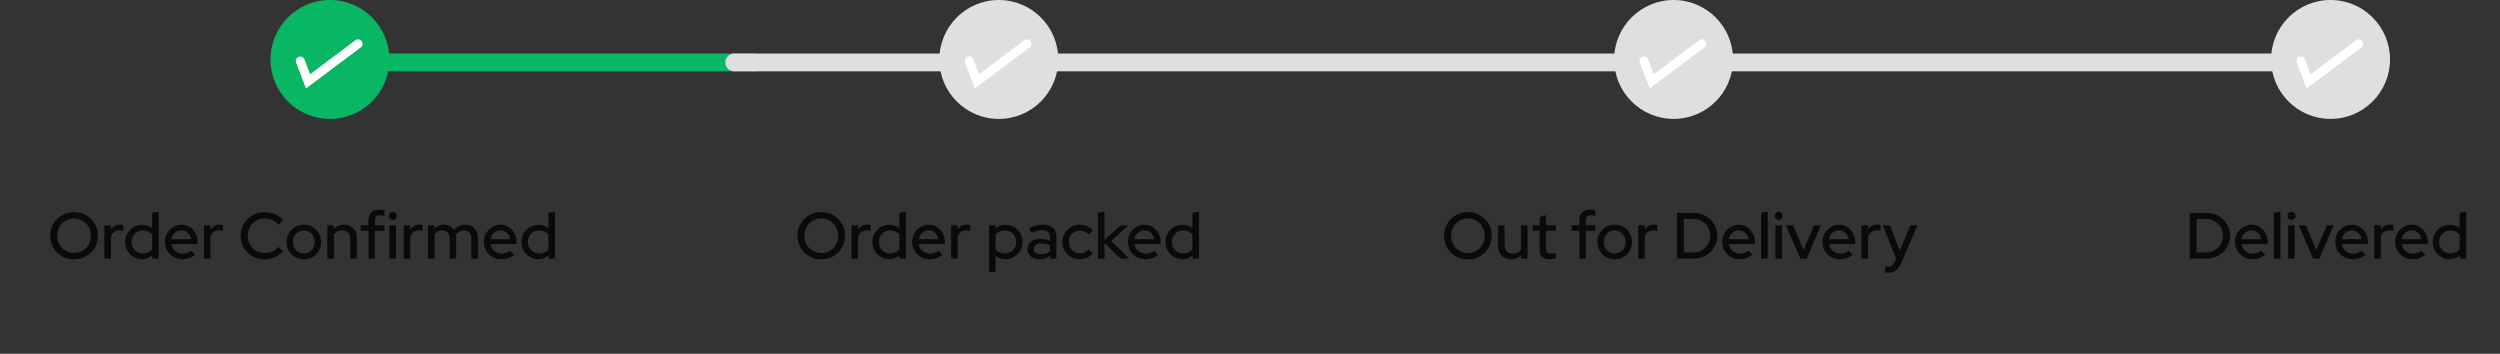 <svg width="841" height="119" viewBox="0 0 841 119" fill="none" xmlns="http://www.w3.org/2000/svg">
<rect x="0" y="0" width="841" height="119" fill="#333333" stroke="none"/>
<path d="M24.908 87.242C23.793 87.242 22.752 87.044 21.784 86.648C20.816 86.237 19.958 85.673 19.21 84.954C18.477 84.221 17.905 83.377 17.494 82.424C17.098 81.456 16.9 80.415 16.9 79.3C16.9 78.185 17.098 77.151 17.494 76.198C17.905 75.23 18.477 74.387 19.21 73.668C19.958 72.935 20.816 72.37 21.784 71.974C22.752 71.563 23.793 71.358 24.908 71.358C26.023 71.358 27.064 71.563 28.032 71.974C29.015 72.37 29.873 72.935 30.606 73.668C31.339 74.387 31.911 75.23 32.322 76.198C32.733 77.151 32.938 78.185 32.938 79.3C32.938 80.415 32.733 81.456 32.322 82.424C31.911 83.377 31.339 84.221 30.606 84.954C29.873 85.673 29.015 86.237 28.032 86.648C27.064 87.044 26.023 87.242 24.908 87.242ZM24.93 85.108C25.722 85.108 26.455 84.961 27.13 84.668C27.819 84.375 28.421 83.971 28.934 83.458C29.447 82.93 29.851 82.314 30.144 81.61C30.437 80.891 30.584 80.121 30.584 79.3C30.584 78.464 30.437 77.694 30.144 76.99C29.851 76.286 29.447 75.677 28.934 75.164C28.421 74.636 27.819 74.225 27.13 73.932C26.455 73.639 25.722 73.492 24.93 73.492C24.123 73.492 23.375 73.639 22.686 73.932C21.997 74.225 21.395 74.636 20.882 75.164C20.369 75.677 19.965 76.286 19.672 76.99C19.393 77.694 19.254 78.457 19.254 79.278C19.254 80.114 19.393 80.891 19.672 81.61C19.965 82.314 20.369 82.93 20.882 83.458C21.395 83.971 21.997 84.375 22.686 84.668C23.375 84.961 24.123 85.108 24.93 85.108ZM35.107 87V75.802H37.307V77.232C37.659 76.704 38.091 76.293 38.605 76C39.133 75.692 39.727 75.538 40.387 75.538C40.841 75.553 41.215 75.619 41.509 75.736V77.716C41.303 77.628 41.091 77.569 40.871 77.54C40.651 77.496 40.431 77.474 40.211 77.474C39.565 77.474 38.993 77.65 38.495 78.002C37.996 78.339 37.6 78.838 37.307 79.498V87H35.107ZM47.774 87.176C46.733 87.176 45.779 86.919 44.914 86.406C44.049 85.893 43.367 85.203 42.868 84.338C42.37 83.458 42.12 82.475 42.12 81.39C42.12 80.305 42.37 79.329 42.868 78.464C43.382 77.599 44.071 76.909 44.936 76.396C45.801 75.883 46.762 75.626 47.818 75.626C48.434 75.626 49.028 75.721 49.6 75.912C50.172 76.103 50.7 76.381 51.184 76.748V71.6L53.384 71.182V87H51.206V85.922C50.253 86.758 49.109 87.176 47.774 87.176ZM48.06 85.262C48.706 85.262 49.292 85.145 49.82 84.91C50.363 84.675 50.818 84.338 51.184 83.898V78.86C50.818 78.449 50.363 78.127 49.82 77.892C49.292 77.643 48.706 77.518 48.06 77.518C47.356 77.518 46.718 77.687 46.146 78.024C45.574 78.361 45.12 78.823 44.782 79.41C44.445 79.982 44.276 80.635 44.276 81.368C44.276 82.101 44.445 82.761 44.782 83.348C45.12 83.935 45.574 84.404 46.146 84.756C46.718 85.093 47.356 85.262 48.06 85.262ZM61.357 87.198C60.257 87.198 59.26 86.941 58.365 86.428C57.485 85.915 56.781 85.218 56.253 84.338C55.74 83.458 55.483 82.475 55.483 81.39C55.483 80.319 55.733 79.351 56.231 78.486C56.73 77.606 57.405 76.909 58.255 76.396C59.106 75.868 60.052 75.604 61.093 75.604C62.135 75.604 63.059 75.868 63.865 76.396C64.672 76.909 65.31 77.613 65.779 78.508C66.263 79.388 66.505 80.385 66.505 81.5V82.116H57.683C57.801 82.732 58.028 83.282 58.365 83.766C58.717 84.25 59.157 84.631 59.685 84.91C60.228 85.189 60.815 85.328 61.445 85.328C61.988 85.328 62.509 85.247 63.007 85.086C63.521 84.91 63.946 84.661 64.283 84.338L65.691 85.724C65.031 86.223 64.349 86.597 63.645 86.846C62.956 87.081 62.193 87.198 61.357 87.198ZM57.705 80.466H64.327C64.239 79.879 64.034 79.366 63.711 78.926C63.403 78.471 63.015 78.119 62.545 77.87C62.091 77.606 61.592 77.474 61.049 77.474C60.492 77.474 59.979 77.599 59.509 77.848C59.04 78.097 58.644 78.449 58.321 78.904C58.013 79.344 57.808 79.865 57.705 80.466ZM68.601 87V75.802H70.801V77.232C71.153 76.704 71.585 76.293 72.099 76C72.627 75.692 73.221 75.538 73.881 75.538C74.335 75.553 74.709 75.619 75.003 75.736V77.716C74.797 77.628 74.585 77.569 74.365 77.54C74.145 77.496 73.925 77.474 73.705 77.474C73.059 77.474 72.487 77.65 71.989 78.002C71.49 78.339 71.094 78.838 70.801 79.498V87H68.601ZM89.04 87.242C87.897 87.242 86.833 87.044 85.85 86.648C84.882 86.237 84.025 85.673 83.276 84.954C82.543 84.221 81.971 83.377 81.561 82.424C81.165 81.456 80.966 80.415 80.966 79.3C80.966 78.185 81.165 77.151 81.561 76.198C81.971 75.23 82.543 74.387 83.276 73.668C84.025 72.935 84.89 72.37 85.873 71.974C86.855 71.563 87.911 71.358 89.04 71.358C89.847 71.358 90.632 71.468 91.394 71.688C92.172 71.893 92.883 72.194 93.528 72.59C94.189 72.986 94.76 73.463 95.245 74.02L93.704 75.604C93.132 74.915 92.436 74.394 91.615 74.042C90.793 73.675 89.935 73.492 89.04 73.492C88.219 73.492 87.457 73.639 86.752 73.932C86.063 74.225 85.462 74.636 84.948 75.164C84.435 75.677 84.032 76.286 83.739 76.99C83.46 77.694 83.32 78.464 83.32 79.3C83.32 80.121 83.46 80.884 83.739 81.588C84.032 82.292 84.442 82.908 84.971 83.436C85.499 83.964 86.115 84.375 86.819 84.668C87.522 84.961 88.285 85.108 89.106 85.108C90.001 85.108 90.844 84.932 91.636 84.58C92.443 84.213 93.125 83.7 93.683 83.04L95.201 84.58C94.687 85.123 94.1 85.599 93.441 86.01C92.795 86.406 92.091 86.714 91.329 86.934C90.581 87.139 89.818 87.242 89.04 87.242ZM102.198 87.22C101.113 87.22 100.123 86.963 99.228 86.45C98.348 85.937 97.651 85.24 97.138 84.36C96.625 83.48 96.368 82.497 96.368 81.412C96.368 80.327 96.625 79.344 97.138 78.464C97.651 77.584 98.348 76.887 99.228 76.374C100.123 75.846 101.113 75.582 102.198 75.582C103.298 75.582 104.288 75.846 105.168 76.374C106.048 76.887 106.745 77.584 107.258 78.464C107.772 79.344 108.028 80.327 108.028 81.412C108.028 82.497 107.772 83.48 107.258 84.36C106.745 85.24 106.048 85.937 105.168 86.45C104.288 86.963 103.298 87.22 102.198 87.22ZM102.198 85.284C102.888 85.284 103.511 85.115 104.068 84.778C104.626 84.426 105.066 83.957 105.388 83.37C105.711 82.783 105.872 82.123 105.872 81.39C105.872 80.671 105.704 80.026 105.366 79.454C105.044 78.867 104.604 78.398 104.046 78.046C103.504 77.694 102.888 77.518 102.198 77.518C101.509 77.518 100.886 77.694 100.328 78.046C99.785 78.398 99.346 78.867 99.008 79.454C98.686 80.026 98.524 80.671 98.524 81.39C98.524 82.123 98.686 82.783 99.008 83.37C99.331 83.957 99.771 84.426 100.328 84.778C100.886 85.115 101.509 85.284 102.198 85.284ZM110.109 87V75.802H112.309V76.946C113.174 76.037 114.296 75.582 115.675 75.582C116.54 75.582 117.295 75.765 117.941 76.132C118.601 76.499 119.114 77.012 119.481 77.672C119.862 78.332 120.053 79.095 120.053 79.96V87H117.853V80.334C117.853 79.454 117.603 78.765 117.105 78.266C116.621 77.753 115.939 77.496 115.059 77.496C114.472 77.496 113.944 77.621 113.475 77.87C113.005 78.119 112.617 78.479 112.309 78.948V87H110.109ZM123.941 87V77.65H121.345V75.802H123.941V74.108C123.941 72.935 124.263 72.04 124.909 71.424C125.569 70.808 126.507 70.5 127.725 70.5C128.033 70.5 128.319 70.522 128.583 70.566C128.861 70.595 129.111 70.647 129.331 70.72V72.612C129.067 72.539 128.832 72.487 128.627 72.458C128.421 72.414 128.194 72.392 127.945 72.392C127.329 72.392 126.867 72.539 126.559 72.832C126.265 73.111 126.119 73.558 126.119 74.174V75.802H129.331V77.65H126.119V87H123.941ZM131.013 87V75.802H133.213V87H131.013ZM132.113 73.998C131.746 73.998 131.431 73.866 131.167 73.602C130.903 73.323 130.771 73.001 130.771 72.634C130.771 72.253 130.903 71.937 131.167 71.688C131.431 71.424 131.746 71.292 132.113 71.292C132.494 71.292 132.817 71.424 133.081 71.688C133.345 71.937 133.477 72.253 133.477 72.634C133.477 73.001 133.345 73.323 133.081 73.602C132.817 73.866 132.494 73.998 132.113 73.998ZM135.804 87V75.802H138.004V77.232C138.356 76.704 138.789 76.293 139.302 76C139.83 75.692 140.424 75.538 141.084 75.538C141.539 75.553 141.913 75.619 142.206 75.736V77.716C142.001 77.628 141.788 77.569 141.568 77.54C141.348 77.496 141.128 77.474 140.908 77.474C140.263 77.474 139.691 77.65 139.192 78.002C138.693 78.339 138.297 78.838 138.004 79.498V87H135.804ZM143.968 87V75.802H146.168V76.88C147.004 76.015 148.053 75.582 149.314 75.582C150.077 75.582 150.751 75.751 151.338 76.088C151.939 76.425 152.416 76.88 152.768 77.452C153.237 76.836 153.787 76.374 154.418 76.066C155.049 75.743 155.76 75.582 156.552 75.582C157.388 75.582 158.114 75.765 158.73 76.132C159.361 76.499 159.852 77.012 160.204 77.672C160.571 78.332 160.754 79.095 160.754 79.96V87H158.554V80.334C158.554 79.454 158.319 78.765 157.85 78.266C157.395 77.753 156.772 77.496 155.98 77.496C155.437 77.496 154.946 77.621 154.506 77.87C154.066 78.119 153.685 78.501 153.362 79.014C153.391 79.161 153.413 79.315 153.428 79.476C153.443 79.637 153.45 79.799 153.45 79.96V87H151.272V80.334C151.272 79.454 151.037 78.765 150.568 78.266C150.113 77.753 149.49 77.496 148.698 77.496C148.17 77.496 147.693 77.613 147.268 77.848C146.843 78.068 146.476 78.405 146.168 78.86V87H143.968ZM168.65 87.198C167.55 87.198 166.553 86.941 165.658 86.428C164.778 85.915 164.074 85.218 163.546 84.338C163.033 83.458 162.776 82.475 162.776 81.39C162.776 80.319 163.026 79.351 163.524 78.486C164.023 77.606 164.698 76.909 165.548 76.396C166.399 75.868 167.345 75.604 168.386 75.604C169.428 75.604 170.352 75.868 171.158 76.396C171.965 76.909 172.603 77.613 173.072 78.508C173.556 79.388 173.798 80.385 173.798 81.5V82.116H164.976C165.094 82.732 165.321 83.282 165.658 83.766C166.01 84.25 166.45 84.631 166.978 84.91C167.521 85.189 168.108 85.328 168.738 85.328C169.281 85.328 169.802 85.247 170.3 85.086C170.814 84.91 171.239 84.661 171.576 84.338L172.984 85.724C172.324 86.223 171.642 86.597 170.938 86.846C170.249 87.081 169.486 87.198 168.65 87.198ZM164.998 80.466H171.62C171.532 79.879 171.327 79.366 171.004 78.926C170.696 78.471 170.308 78.119 169.838 77.87C169.384 77.606 168.885 77.474 168.342 77.474C167.785 77.474 167.272 77.599 166.802 77.848C166.333 78.097 165.937 78.449 165.614 78.904C165.306 79.344 165.101 79.865 164.998 80.466ZM181.085 87.176C180.043 87.176 179.09 86.919 178.225 86.406C177.359 85.893 176.677 85.203 176.179 84.338C175.68 83.458 175.431 82.475 175.431 81.39C175.431 80.305 175.68 79.329 176.179 78.464C176.692 77.599 177.381 76.909 178.247 76.396C179.112 75.883 180.073 75.626 181.129 75.626C181.745 75.626 182.339 75.721 182.911 75.912C183.483 76.103 184.011 76.381 184.495 76.748V71.6L186.695 71.182V87H184.517V85.922C183.563 86.758 182.419 87.176 181.085 87.176ZM181.371 85.262C182.016 85.262 182.603 85.145 183.131 84.91C183.673 84.675 184.128 84.338 184.495 83.898V78.86C184.128 78.449 183.673 78.127 183.131 77.892C182.603 77.643 182.016 77.518 181.371 77.518C180.667 77.518 180.029 77.687 179.457 78.024C178.885 78.361 178.43 78.823 178.093 79.41C177.755 79.982 177.587 80.635 177.587 81.368C177.587 82.101 177.755 82.761 178.093 83.348C178.43 83.935 178.885 84.404 179.457 84.756C180.029 85.093 180.667 85.262 181.371 85.262Z" fill="#0A0A0A"/>
<path d="M276.267 87.242C275.153 87.242 274.111 87.044 273.143 86.648C272.175 86.237 271.317 85.673 270.569 84.954C269.836 84.221 269.264 83.377 268.853 82.424C268.457 81.456 268.259 80.415 268.259 79.3C268.259 78.185 268.457 77.151 268.853 76.198C269.264 75.23 269.836 74.387 270.569 73.668C271.317 72.935 272.175 72.37 273.143 71.974C274.111 71.563 275.153 71.358 276.267 71.358C277.382 71.358 278.423 71.563 279.391 71.974C280.374 72.37 281.232 72.935 281.965 73.668C282.699 74.387 283.271 75.23 283.681 76.198C284.092 77.151 284.297 78.185 284.297 79.3C284.297 80.415 284.092 81.456 283.681 82.424C283.271 83.377 282.699 84.221 281.965 84.954C281.232 85.673 280.374 86.237 279.391 86.648C278.423 87.044 277.382 87.242 276.267 87.242ZM276.289 85.108C277.081 85.108 277.815 84.961 278.489 84.668C279.179 84.375 279.78 83.971 280.293 83.458C280.807 82.93 281.21 82.314 281.503 81.61C281.797 80.891 281.943 80.121 281.943 79.3C281.943 78.464 281.797 77.694 281.503 76.99C281.21 76.286 280.807 75.677 280.293 75.164C279.78 74.636 279.179 74.225 278.489 73.932C277.815 73.639 277.081 73.492 276.289 73.492C275.483 73.492 274.735 73.639 274.045 73.932C273.356 74.225 272.755 74.636 272.241 75.164C271.728 75.677 271.325 76.286 271.031 76.99C270.753 77.694 270.613 78.457 270.613 79.278C270.613 80.114 270.753 80.891 271.031 81.61C271.325 82.314 271.728 82.93 272.241 83.458C272.755 83.971 273.356 84.375 274.045 84.668C274.735 84.961 275.483 85.108 276.289 85.108ZM286.466 87V75.802H288.666V77.232C289.018 76.704 289.451 76.293 289.964 76C290.492 75.692 291.086 75.538 291.746 75.538C292.201 75.553 292.575 75.619 292.868 75.736V77.716C292.663 77.628 292.45 77.569 292.23 77.54C292.01 77.496 291.79 77.474 291.57 77.474C290.925 77.474 290.353 77.65 289.854 78.002C289.355 78.339 288.959 78.838 288.666 79.498V87H286.466ZM299.134 87.176C298.092 87.176 297.139 86.919 296.274 86.406C295.408 85.893 294.726 85.203 294.228 84.338C293.729 83.458 293.48 82.475 293.48 81.39C293.48 80.305 293.729 79.329 294.228 78.464C294.741 77.599 295.43 76.909 296.296 76.396C297.161 75.883 298.122 75.626 299.178 75.626C299.794 75.626 300.388 75.721 300.96 75.912C301.532 76.103 302.06 76.381 302.544 76.748V71.6L304.744 71.182V87H302.566V85.922C301.612 86.758 300.468 87.176 299.134 87.176ZM299.42 85.262C300.065 85.262 300.652 85.145 301.18 84.91C301.722 84.675 302.177 84.338 302.544 83.898V78.86C302.177 78.449 301.722 78.127 301.18 77.892C300.652 77.643 300.065 77.518 299.42 77.518C298.716 77.518 298.078 77.687 297.506 78.024C296.934 78.361 296.479 78.823 296.142 79.41C295.804 79.982 295.636 80.635 295.636 81.368C295.636 82.101 295.804 82.761 296.142 83.348C296.479 83.935 296.934 84.404 297.506 84.756C298.078 85.093 298.716 85.262 299.42 85.262ZM312.717 87.198C311.617 87.198 310.619 86.941 309.725 86.428C308.845 85.915 308.141 85.218 307.613 84.338C307.099 83.458 306.843 82.475 306.843 81.39C306.843 80.319 307.092 79.351 307.591 78.486C308.089 77.606 308.764 76.909 309.615 76.396C310.465 75.868 311.411 75.604 312.453 75.604C313.494 75.604 314.418 75.868 315.225 76.396C316.031 76.909 316.669 77.613 317.139 78.508C317.623 79.388 317.865 80.385 317.865 81.5V82.116H309.043C309.16 82.732 309.387 83.282 309.725 83.766C310.077 84.25 310.517 84.631 311.045 84.91C311.587 85.189 312.174 85.328 312.805 85.328C313.347 85.328 313.868 85.247 314.367 85.086C314.88 84.91 315.305 84.661 315.643 84.338L317.051 85.724C316.391 86.223 315.709 86.597 315.005 86.846C314.315 87.081 313.553 87.198 312.717 87.198ZM309.065 80.466H315.687C315.599 79.879 315.393 79.366 315.071 78.926C314.763 78.471 314.374 78.119 313.905 77.87C313.45 77.606 312.951 77.474 312.409 77.474C311.851 77.474 311.338 77.599 310.869 77.848C310.399 78.097 310.003 78.449 309.681 78.904C309.373 79.344 309.167 79.865 309.065 80.466ZM319.96 87V75.802H322.16V77.232C322.512 76.704 322.945 76.293 323.458 76C323.986 75.692 324.58 75.538 325.24 75.538C325.695 75.553 326.069 75.619 326.362 75.736V77.716C326.157 77.628 325.944 77.569 325.724 77.54C325.504 77.496 325.284 77.474 325.064 77.474C324.419 77.474 323.847 77.65 323.348 78.002C322.849 78.339 322.453 78.838 322.16 79.498V87H319.96ZM332.722 91.488V75.802H334.9V76.88C335.838 76.044 336.982 75.626 338.332 75.626C339.388 75.626 340.341 75.883 341.192 76.396C342.057 76.909 342.739 77.599 343.238 78.464C343.736 79.329 343.986 80.305 343.986 81.39C343.986 82.475 343.729 83.458 343.216 84.338C342.717 85.203 342.035 85.893 341.17 86.406C340.319 86.919 339.358 87.176 338.288 87.176C337.672 87.176 337.078 87.081 336.506 86.89C335.934 86.685 335.406 86.399 334.922 86.032V91.488H332.722ZM338.046 85.262C338.764 85.262 339.402 85.093 339.96 84.756C340.532 84.419 340.986 83.964 341.324 83.392C341.661 82.805 341.83 82.145 341.83 81.412C341.83 80.679 341.661 80.019 341.324 79.432C340.986 78.845 340.532 78.383 339.96 78.046C339.402 77.709 338.764 77.54 338.046 77.54C337.415 77.54 336.828 77.657 336.286 77.892C335.743 78.127 335.288 78.457 334.922 78.882V83.942C335.288 84.353 335.743 84.675 336.286 84.91C336.843 85.145 337.43 85.262 338.046 85.262ZM349.735 87.198C348.928 87.198 348.217 87.059 347.601 86.78C346.985 86.487 346.501 86.083 346.149 85.57C345.797 85.057 345.621 84.463 345.621 83.788C345.621 82.732 346.024 81.903 346.831 81.302C347.637 80.686 348.745 80.378 350.153 80.378C351.253 80.378 352.272 80.591 353.211 81.016V79.828C353.211 79.021 352.976 78.42 352.507 78.024C352.052 77.628 351.377 77.43 350.483 77.43C349.969 77.43 349.434 77.511 348.877 77.672C348.319 77.819 347.696 78.053 347.007 78.376L346.193 76.726C347.043 76.33 347.835 76.044 348.569 75.868C349.302 75.677 350.043 75.582 350.791 75.582C352.243 75.582 353.365 75.927 354.157 76.616C354.963 77.305 355.367 78.288 355.367 79.564V87H353.211V86.032C352.712 86.428 352.177 86.721 351.605 86.912C351.033 87.103 350.409 87.198 349.735 87.198ZM347.733 83.744C347.733 84.287 347.96 84.727 348.415 85.064C348.884 85.387 349.493 85.548 350.241 85.548C350.827 85.548 351.363 85.467 351.847 85.306C352.345 85.13 352.8 84.859 353.211 84.492V82.6C352.785 82.351 352.338 82.175 351.869 82.072C351.414 81.955 350.901 81.896 350.329 81.896C349.522 81.896 348.884 82.065 348.415 82.402C347.96 82.725 347.733 83.172 347.733 83.744ZM363.16 87.198C362.089 87.198 361.114 86.941 360.234 86.428C359.354 85.915 358.657 85.218 358.144 84.338C357.645 83.458 357.396 82.475 357.396 81.39C357.396 80.305 357.652 79.329 358.166 78.464C358.679 77.584 359.368 76.887 360.234 76.374C361.114 75.846 362.089 75.582 363.16 75.582C364.01 75.582 364.824 75.743 365.602 76.066C366.394 76.389 367.076 76.843 367.648 77.43L366.284 78.948C365.858 78.479 365.382 78.127 364.854 77.892C364.326 77.657 363.776 77.54 363.204 77.54C362.529 77.54 361.913 77.709 361.356 78.046C360.813 78.383 360.38 78.845 360.058 79.432C359.735 80.019 359.574 80.671 359.574 81.39C359.574 82.109 359.735 82.761 360.058 83.348C360.38 83.935 360.82 84.404 361.378 84.756C361.935 85.093 362.558 85.262 363.248 85.262C363.82 85.262 364.355 85.152 364.854 84.932C365.352 84.697 365.822 84.36 366.262 83.92L367.604 85.328C367.017 85.929 366.335 86.391 365.558 86.714C364.795 87.037 363.996 87.198 363.16 87.198ZM369.374 87V71.6L371.574 71.182V80.708L377.008 75.802H379.582L373.796 81.038L379.89 87H376.986L371.574 81.742V87H369.374ZM385.291 87.198C384.191 87.198 383.194 86.941 382.299 86.428C381.419 85.915 380.715 85.218 380.187 84.338C379.674 83.458 379.417 82.475 379.417 81.39C379.417 80.319 379.666 79.351 380.165 78.486C380.664 77.606 381.338 76.909 382.189 76.396C383.04 75.868 383.986 75.604 385.027 75.604C386.068 75.604 386.992 75.868 387.799 76.396C388.606 76.909 389.244 77.613 389.713 78.508C390.197 79.388 390.439 80.385 390.439 81.5V82.116H381.617C381.734 82.732 381.962 83.282 382.299 83.766C382.651 84.25 383.091 84.631 383.619 84.91C384.162 85.189 384.748 85.328 385.379 85.328C385.922 85.328 386.442 85.247 386.941 85.086C387.454 84.91 387.88 84.661 388.217 84.338L389.625 85.724C388.965 86.223 388.283 86.597 387.579 86.846C386.89 87.081 386.127 87.198 385.291 87.198ZM381.639 80.466H388.261C388.173 79.879 387.968 79.366 387.645 78.926C387.337 78.471 386.948 78.119 386.479 77.87C386.024 77.606 385.526 77.474 384.983 77.474C384.426 77.474 383.912 77.599 383.443 77.848C382.974 78.097 382.578 78.449 382.255 78.904C381.947 79.344 381.742 79.865 381.639 80.466ZM397.725 87.176C396.684 87.176 395.731 86.919 394.865 86.406C394 85.893 393.318 85.203 392.819 84.338C392.321 83.458 392.071 82.475 392.071 81.39C392.071 80.305 392.321 79.329 392.819 78.464C393.333 77.599 394.022 76.909 394.887 76.396C395.753 75.883 396.713 75.626 397.769 75.626C398.385 75.626 398.979 75.721 399.551 75.912C400.123 76.103 400.651 76.381 401.135 76.748V71.6L403.335 71.182V87H401.157V85.922C400.204 86.758 399.06 87.176 397.725 87.176ZM398.011 85.262C398.657 85.262 399.243 85.145 399.771 84.91C400.314 84.675 400.769 84.338 401.135 83.898V78.86C400.769 78.449 400.314 78.127 399.771 77.892C399.243 77.643 398.657 77.518 398.011 77.518C397.307 77.518 396.669 77.687 396.097 78.024C395.525 78.361 395.071 78.823 394.733 79.41C394.396 79.982 394.227 80.635 394.227 81.368C394.227 82.101 394.396 82.761 394.733 83.348C395.071 83.935 395.525 84.404 396.097 84.756C396.669 85.093 397.307 85.262 398.011 85.262Z" fill="#0A0A0A"/>
<path d="M493.806 87.242C492.691 87.242 491.65 87.044 490.682 86.648C489.714 86.237 488.856 85.673 488.108 84.954C487.374 84.221 486.802 83.377 486.392 82.424C485.996 81.456 485.798 80.415 485.798 79.3C485.798 78.185 485.996 77.151 486.392 76.198C486.802 75.23 487.374 74.387 488.108 73.668C488.856 72.935 489.714 72.37 490.682 71.974C491.65 71.563 492.691 71.358 493.806 71.358C494.92 71.358 495.962 71.563 496.93 71.974C497.912 72.37 498.77 72.935 499.504 73.668C500.237 74.387 500.809 75.23 501.22 76.198C501.63 77.151 501.836 78.185 501.836 79.3C501.836 80.415 501.63 81.456 501.22 82.424C500.809 83.377 500.237 84.221 499.504 84.954C498.77 85.673 497.912 86.237 496.93 86.648C495.962 87.044 494.92 87.242 493.806 87.242ZM493.828 85.108C494.62 85.108 495.353 84.961 496.028 84.668C496.717 84.375 497.318 83.971 497.832 83.458C498.345 82.93 498.748 82.314 499.042 81.61C499.335 80.891 499.482 80.121 499.482 79.3C499.482 78.464 499.335 77.694 499.042 76.99C498.748 76.286 498.345 75.677 497.832 75.164C497.318 74.636 496.717 74.225 496.028 73.932C495.353 73.639 494.62 73.492 493.828 73.492C493.021 73.492 492.273 73.639 491.584 73.932C490.894 74.225 490.293 74.636 489.78 75.164C489.266 75.677 488.863 76.286 488.57 76.99C488.291 77.694 488.152 78.457 488.152 79.278C488.152 80.114 488.291 80.891 488.57 81.61C488.863 82.314 489.266 82.93 489.78 83.458C490.293 83.971 490.894 84.375 491.584 84.668C492.273 84.961 493.021 85.108 493.828 85.108ZM508.338 87.22C507.473 87.22 506.71 87.037 506.05 86.67C505.39 86.303 504.877 85.79 504.51 85.13C504.143 84.455 503.96 83.685 503.96 82.82V75.802H506.138V82.446C506.138 83.326 506.387 84.023 506.886 84.536C507.399 85.049 508.081 85.306 508.932 85.306C509.533 85.306 510.069 85.181 510.538 84.932C511.007 84.668 511.389 84.301 511.682 83.832V75.802H513.882V87H511.682V85.856C510.817 86.765 509.702 87.22 508.338 87.22ZM521.282 87.198C520.197 87.198 519.368 86.949 518.796 86.45C518.224 85.937 517.938 85.196 517.938 84.228V77.65H515.562V75.802H517.938V72.942L520.116 72.414V75.802H523.416V77.65H520.116V83.722C520.116 84.294 520.241 84.705 520.49 84.954C520.754 85.189 521.18 85.306 521.766 85.306C522.074 85.306 522.346 85.284 522.58 85.24C522.83 85.196 523.094 85.13 523.372 85.042V86.89C523.079 86.993 522.734 87.066 522.338 87.11C521.957 87.169 521.605 87.198 521.282 87.198ZM531.307 87V77.65H528.711V75.802H531.307V74.108C531.307 72.935 531.63 72.04 532.275 71.424C532.935 70.808 533.874 70.5 535.091 70.5C535.399 70.5 535.685 70.522 535.949 70.566C536.228 70.595 536.477 70.647 536.697 70.72V72.612C536.433 72.539 536.198 72.487 535.993 72.458C535.788 72.414 535.56 72.392 535.311 72.392C534.695 72.392 534.233 72.539 533.925 72.832C533.632 73.111 533.485 73.558 533.485 74.174V75.802H536.697V77.65H533.485V87H531.307ZM543.187 87.22C542.102 87.22 541.112 86.963 540.217 86.45C539.337 85.937 538.641 85.24 538.127 84.36C537.614 83.48 537.357 82.497 537.357 81.412C537.357 80.327 537.614 79.344 538.127 78.464C538.641 77.584 539.337 76.887 540.217 76.374C541.112 75.846 542.102 75.582 543.187 75.582C544.287 75.582 545.277 75.846 546.157 76.374C547.037 76.887 547.734 77.584 548.247 78.464C548.761 79.344 549.017 80.327 549.017 81.412C549.017 82.497 548.761 83.48 548.247 84.36C547.734 85.24 547.037 85.937 546.157 86.45C545.277 86.963 544.287 87.22 543.187 87.22ZM543.187 85.284C543.877 85.284 544.5 85.115 545.057 84.778C545.615 84.426 546.055 83.957 546.377 83.37C546.7 82.783 546.861 82.123 546.861 81.39C546.861 80.671 546.693 80.026 546.355 79.454C546.033 78.867 545.593 78.398 545.035 78.046C544.493 77.694 543.877 77.518 543.187 77.518C542.498 77.518 541.875 77.694 541.317 78.046C540.775 78.398 540.335 78.867 539.997 79.454C539.675 80.026 539.513 80.671 539.513 81.39C539.513 82.123 539.675 82.783 539.997 83.37C540.32 83.957 540.76 84.426 541.317 84.778C541.875 85.115 542.498 85.284 543.187 85.284ZM551.098 87V75.802H553.298V77.232C553.65 76.704 554.082 76.293 554.596 76C555.124 75.692 555.718 75.538 556.378 75.538C556.832 75.553 557.206 75.619 557.5 75.736V77.716C557.294 77.628 557.082 77.569 556.862 77.54C556.642 77.496 556.422 77.474 556.202 77.474C555.556 77.474 554.984 77.65 554.486 78.002C553.987 78.339 553.591 78.838 553.298 79.498V87H551.098ZM566.434 84.932H569.602C570.408 84.932 571.156 84.793 571.846 84.514C572.535 84.221 573.136 83.825 573.65 83.326C574.178 82.813 574.581 82.219 574.86 81.544C575.153 80.855 575.3 80.107 575.3 79.3C575.3 78.508 575.153 77.767 574.86 77.078C574.581 76.389 574.178 75.795 573.65 75.296C573.136 74.783 572.535 74.387 571.846 74.108C571.156 73.815 570.408 73.668 569.602 73.668H566.434V84.932ZM564.124 87V71.6H569.558C570.716 71.6 571.787 71.798 572.77 72.194C573.752 72.575 574.61 73.111 575.344 73.8C576.077 74.489 576.649 75.303 577.06 76.242C577.47 77.181 577.676 78.2 577.676 79.3C577.676 80.415 577.47 81.441 577.06 82.38C576.664 83.304 576.099 84.111 575.366 84.8C574.632 85.489 573.767 86.032 572.77 86.428C571.787 86.809 570.716 87 569.558 87H564.124ZM585.212 87.198C584.112 87.198 583.115 86.941 582.22 86.428C581.34 85.915 580.636 85.218 580.108 84.338C579.595 83.458 579.338 82.475 579.338 81.39C579.338 80.319 579.587 79.351 580.086 78.486C580.585 77.606 581.259 76.909 582.11 76.396C582.961 75.868 583.907 75.604 584.948 75.604C585.989 75.604 586.913 75.868 587.72 76.396C588.527 76.909 589.165 77.613 589.634 78.508C590.118 79.388 590.36 80.385 590.36 81.5V82.116H581.538C581.655 82.732 581.883 83.282 582.22 83.766C582.572 84.25 583.012 84.631 583.54 84.91C584.083 85.189 584.669 85.328 585.3 85.328C585.843 85.328 586.363 85.247 586.862 85.086C587.375 84.91 587.801 84.661 588.138 84.338L589.546 85.724C588.886 86.223 588.204 86.597 587.5 86.846C586.811 87.081 586.048 87.198 585.212 87.198ZM581.56 80.466H588.182C588.094 79.879 587.889 79.366 587.566 78.926C587.258 78.471 586.869 78.119 586.4 77.87C585.945 77.606 585.447 77.474 584.904 77.474C584.347 77.474 583.833 77.599 583.364 77.848C582.895 78.097 582.499 78.449 582.176 78.904C581.868 79.344 581.663 79.865 581.56 80.466ZM592.455 87V71.6L594.655 71.182V87H592.455ZM597.246 87V75.802H599.446V87H597.246ZM598.346 73.998C597.98 73.998 597.664 73.866 597.4 73.602C597.136 73.323 597.004 73.001 597.004 72.634C597.004 72.253 597.136 71.937 597.4 71.688C597.664 71.424 597.98 71.292 598.346 71.292C598.728 71.292 599.05 71.424 599.314 71.688C599.578 71.937 599.71 72.253 599.71 72.634C599.71 73.001 599.578 73.323 599.314 73.602C599.05 73.866 598.728 73.998 598.346 73.998ZM605.645 87L600.805 75.802H603.225L606.723 84.184L610.221 75.802H612.553L607.757 87H605.645ZM618.964 87.198C617.864 87.198 616.867 86.941 615.972 86.428C615.092 85.915 614.388 85.218 613.86 84.338C613.347 83.458 613.09 82.475 613.09 81.39C613.09 80.319 613.339 79.351 613.838 78.486C614.337 77.606 615.011 76.909 615.862 76.396C616.713 75.868 617.659 75.604 618.7 75.604C619.741 75.604 620.665 75.868 621.472 76.396C622.279 76.909 622.917 77.613 623.386 78.508C623.87 79.388 624.112 80.385 624.112 81.5V82.116H615.29C615.407 82.732 615.635 83.282 615.972 83.766C616.324 84.25 616.764 84.631 617.292 84.91C617.835 85.189 618.421 85.328 619.052 85.328C619.595 85.328 620.115 85.247 620.614 85.086C621.127 84.91 621.553 84.661 621.89 84.338L623.298 85.724C622.638 86.223 621.956 86.597 621.252 86.846C620.563 87.081 619.8 87.198 618.964 87.198ZM615.312 80.466H621.934C621.846 79.879 621.641 79.366 621.318 78.926C621.01 78.471 620.621 78.119 620.152 77.87C619.697 77.606 619.199 77.474 618.656 77.474C618.099 77.474 617.585 77.599 617.116 77.848C616.647 78.097 616.251 78.449 615.928 78.904C615.62 79.344 615.415 79.865 615.312 80.466ZM626.207 87V75.802H628.407V77.232C628.759 76.704 629.192 76.293 629.705 76C630.233 75.692 630.827 75.538 631.487 75.538C631.942 75.553 632.316 75.619 632.609 75.736V77.716C632.404 77.628 632.191 77.569 631.971 77.54C631.751 77.496 631.531 77.474 631.311 77.474C630.666 77.474 630.094 77.65 629.595 78.002C629.097 78.339 628.701 78.838 628.407 79.498V87H626.207ZM635.334 91.73C635.099 91.73 634.879 91.715 634.674 91.686C634.469 91.671 634.3 91.642 634.168 91.598V89.662C634.432 89.721 634.755 89.75 635.136 89.75C636.163 89.75 636.903 89.2 637.358 88.1L637.842 87.022L633.354 75.802H635.796L639.052 84.338L642.66 75.802H645.036L639.624 88.386C639.272 89.178 638.898 89.816 638.502 90.3C638.106 90.799 637.651 91.158 637.138 91.378C636.625 91.613 636.023 91.73 635.334 91.73Z" fill="#0A0A0A"/>
<path d="M738.93 84.932H742.098C742.904 84.932 743.652 84.793 744.342 84.514C745.031 84.221 745.632 83.825 746.146 83.326C746.674 82.813 747.077 82.219 747.356 81.544C747.649 80.855 747.796 80.107 747.796 79.3C747.796 78.508 747.649 77.767 747.356 77.078C747.077 76.389 746.674 75.795 746.146 75.296C745.632 74.783 745.031 74.387 744.342 74.108C743.652 73.815 742.904 73.668 742.098 73.668H738.93V84.932ZM736.62 87V71.6H742.054C743.212 71.6 744.283 71.798 745.266 72.194C746.248 72.575 747.106 73.111 747.84 73.8C748.573 74.489 749.145 75.303 749.556 76.242C749.966 77.181 750.172 78.2 750.172 79.3C750.172 80.415 749.966 81.441 749.556 82.38C749.16 83.304 748.595 84.111 747.862 84.8C747.128 85.489 746.263 86.032 745.266 86.428C744.283 86.809 743.212 87 742.054 87H736.62ZM757.708 87.198C756.608 87.198 755.611 86.941 754.716 86.428C753.836 85.915 753.132 85.218 752.604 84.338C752.091 83.458 751.834 82.475 751.834 81.39C751.834 80.319 752.083 79.351 752.582 78.486C753.081 77.606 753.755 76.909 754.606 76.396C755.457 75.868 756.403 75.604 757.444 75.604C758.485 75.604 759.409 75.868 760.216 76.396C761.023 76.909 761.661 77.613 762.13 78.508C762.614 79.388 762.856 80.385 762.856 81.5V82.116H754.034C754.151 82.732 754.379 83.282 754.716 83.766C755.068 84.25 755.508 84.631 756.036 84.91C756.579 85.189 757.165 85.328 757.796 85.328C758.339 85.328 758.859 85.247 759.358 85.086C759.871 84.91 760.297 84.661 760.634 84.338L762.042 85.724C761.382 86.223 760.7 86.597 759.996 86.846C759.307 87.081 758.544 87.198 757.708 87.198ZM754.056 80.466H760.678C760.59 79.879 760.385 79.366 760.062 78.926C759.754 78.471 759.365 78.119 758.896 77.87C758.441 77.606 757.943 77.474 757.4 77.474C756.843 77.474 756.329 77.599 755.86 77.848C755.391 78.097 754.995 78.449 754.672 78.904C754.364 79.344 754.159 79.865 754.056 80.466ZM764.951 87V71.6L767.151 71.182V87H764.951ZM769.742 87V75.802H771.942V87H769.742ZM770.842 73.998C770.476 73.998 770.16 73.866 769.896 73.602C769.632 73.323 769.5 73.001 769.5 72.634C769.5 72.253 769.632 71.937 769.896 71.688C770.16 71.424 770.476 71.292 770.842 71.292C771.224 71.292 771.546 71.424 771.81 71.688C772.074 71.937 772.206 72.253 772.206 72.634C772.206 73.001 772.074 73.323 771.81 73.602C771.546 73.866 771.224 73.998 770.842 73.998ZM778.141 87L773.301 75.802H775.721L779.219 84.184L782.717 75.802H785.049L780.253 87H778.141ZM791.46 87.198C790.36 87.198 789.363 86.941 788.468 86.428C787.588 85.915 786.884 85.218 786.356 84.338C785.843 83.458 785.586 82.475 785.586 81.39C785.586 80.319 785.835 79.351 786.334 78.486C786.833 77.606 787.507 76.909 788.358 76.396C789.209 75.868 790.155 75.604 791.196 75.604C792.237 75.604 793.161 75.868 793.968 76.396C794.775 76.909 795.413 77.613 795.882 78.508C796.366 79.388 796.608 80.385 796.608 81.5V82.116H787.786C787.903 82.732 788.131 83.282 788.468 83.766C788.82 84.25 789.26 84.631 789.788 84.91C790.331 85.189 790.917 85.328 791.548 85.328C792.091 85.328 792.611 85.247 793.11 85.086C793.623 84.91 794.049 84.661 794.386 84.338L795.794 85.724C795.134 86.223 794.452 86.597 793.748 86.846C793.059 87.081 792.296 87.198 791.46 87.198ZM787.808 80.466H794.43C794.342 79.879 794.137 79.366 793.814 78.926C793.506 78.471 793.117 78.119 792.648 77.87C792.193 77.606 791.695 77.474 791.152 77.474C790.595 77.474 790.081 77.599 789.612 77.848C789.143 78.097 788.747 78.449 788.424 78.904C788.116 79.344 787.911 79.865 787.808 80.466ZM798.703 87V75.802H800.903V77.232C801.255 76.704 801.688 76.293 802.201 76C802.729 75.692 803.323 75.538 803.983 75.538C804.438 75.553 804.812 75.619 805.105 75.736V77.716C804.9 77.628 804.687 77.569 804.467 77.54C804.247 77.496 804.027 77.474 803.807 77.474C803.162 77.474 802.59 77.65 802.091 78.002C801.593 78.339 801.197 78.838 800.903 79.498V87H798.703ZM811.591 87.198C810.491 87.198 809.493 86.941 808.599 86.428C807.719 85.915 807.015 85.218 806.487 84.338C805.973 83.458 805.717 82.475 805.717 81.39C805.717 80.319 805.966 79.351 806.465 78.486C806.963 77.606 807.638 76.909 808.489 76.396C809.339 75.868 810.285 75.604 811.327 75.604C812.368 75.604 813.292 75.868 814.099 76.396C814.905 76.909 815.543 77.613 816.013 78.508C816.497 79.388 816.739 80.385 816.739 81.5V82.116H807.917C808.034 82.732 808.261 83.282 808.599 83.766C808.951 84.25 809.391 84.631 809.919 84.91C810.461 85.189 811.048 85.328 811.679 85.328C812.221 85.328 812.742 85.247 813.241 85.086C813.754 84.91 814.179 84.661 814.517 84.338L815.925 85.724C815.265 86.223 814.583 86.597 813.879 86.846C813.189 87.081 812.427 87.198 811.591 87.198ZM807.939 80.466H814.561C814.473 79.879 814.267 79.366 813.945 78.926C813.637 78.471 813.248 78.119 812.779 77.87C812.324 77.606 811.825 77.474 811.283 77.474C810.725 77.474 810.212 77.599 809.743 77.848C809.273 78.097 808.877 78.449 808.555 78.904C808.247 79.344 808.041 79.865 807.939 80.466ZM824.025 87.176C822.984 87.176 822.03 86.919 821.165 86.406C820.3 85.893 819.618 85.203 819.119 84.338C818.62 83.458 818.371 82.475 818.371 81.39C818.371 80.305 818.62 79.329 819.119 78.464C819.632 77.599 820.322 76.909 821.187 76.396C822.052 75.883 823.013 75.626 824.069 75.626C824.685 75.626 825.279 75.721 825.851 75.912C826.423 76.103 826.951 76.381 827.435 76.748V71.6L829.635 71.182V87H827.457V85.922C826.504 86.758 825.36 87.176 824.025 87.176ZM824.311 85.262C824.956 85.262 825.543 85.145 826.071 84.91C826.614 84.675 827.068 84.338 827.435 83.898V78.86C827.068 78.449 826.614 78.127 826.071 77.892C825.543 77.643 824.956 77.518 824.311 77.518C823.607 77.518 822.969 77.687 822.397 78.024C821.825 78.361 821.37 78.823 821.033 79.41C820.696 79.982 820.527 80.635 820.527 81.368C820.527 82.101 820.696 82.761 821.033 83.348C821.37 83.935 821.825 84.404 822.397 84.756C822.969 85.093 823.607 85.262 824.311 85.262Z" fill="#0A0A0A"/>
<circle cx="111" cy="20" r="20" fill="#09B663"/>
<path d="M101 20.5L103.632 27.368L120.474 14.737" stroke="white" stroke-width="3" stroke-linecap="round"/>
<path d="M131 21H254" stroke="#09B663" stroke-width="6" stroke-linecap="round"/>
<path d="M247 21H784" stroke="#DFDFDF" stroke-width="6" stroke-linecap="round"/>
<circle cx="336" cy="20" r="20" fill="#DFDFDF"/>
<path d="M326 20.5L328.632 27.368L345.474 14.737" stroke="white" stroke-width="3" stroke-linecap="round"/>
<circle cx="563" cy="20" r="20" fill="#DFDFDF"/>
<path d="M553 20.5L555.632 27.368L572.474 14.737" stroke="white" stroke-width="3" stroke-linecap="round"/>
<circle cx="784" cy="20" r="20" fill="#DFDFDF"/>
<path d="M774 20.5L776.632 27.368L793.474 14.737" stroke="white" stroke-width="3" stroke-linecap="round"/>
</svg>
